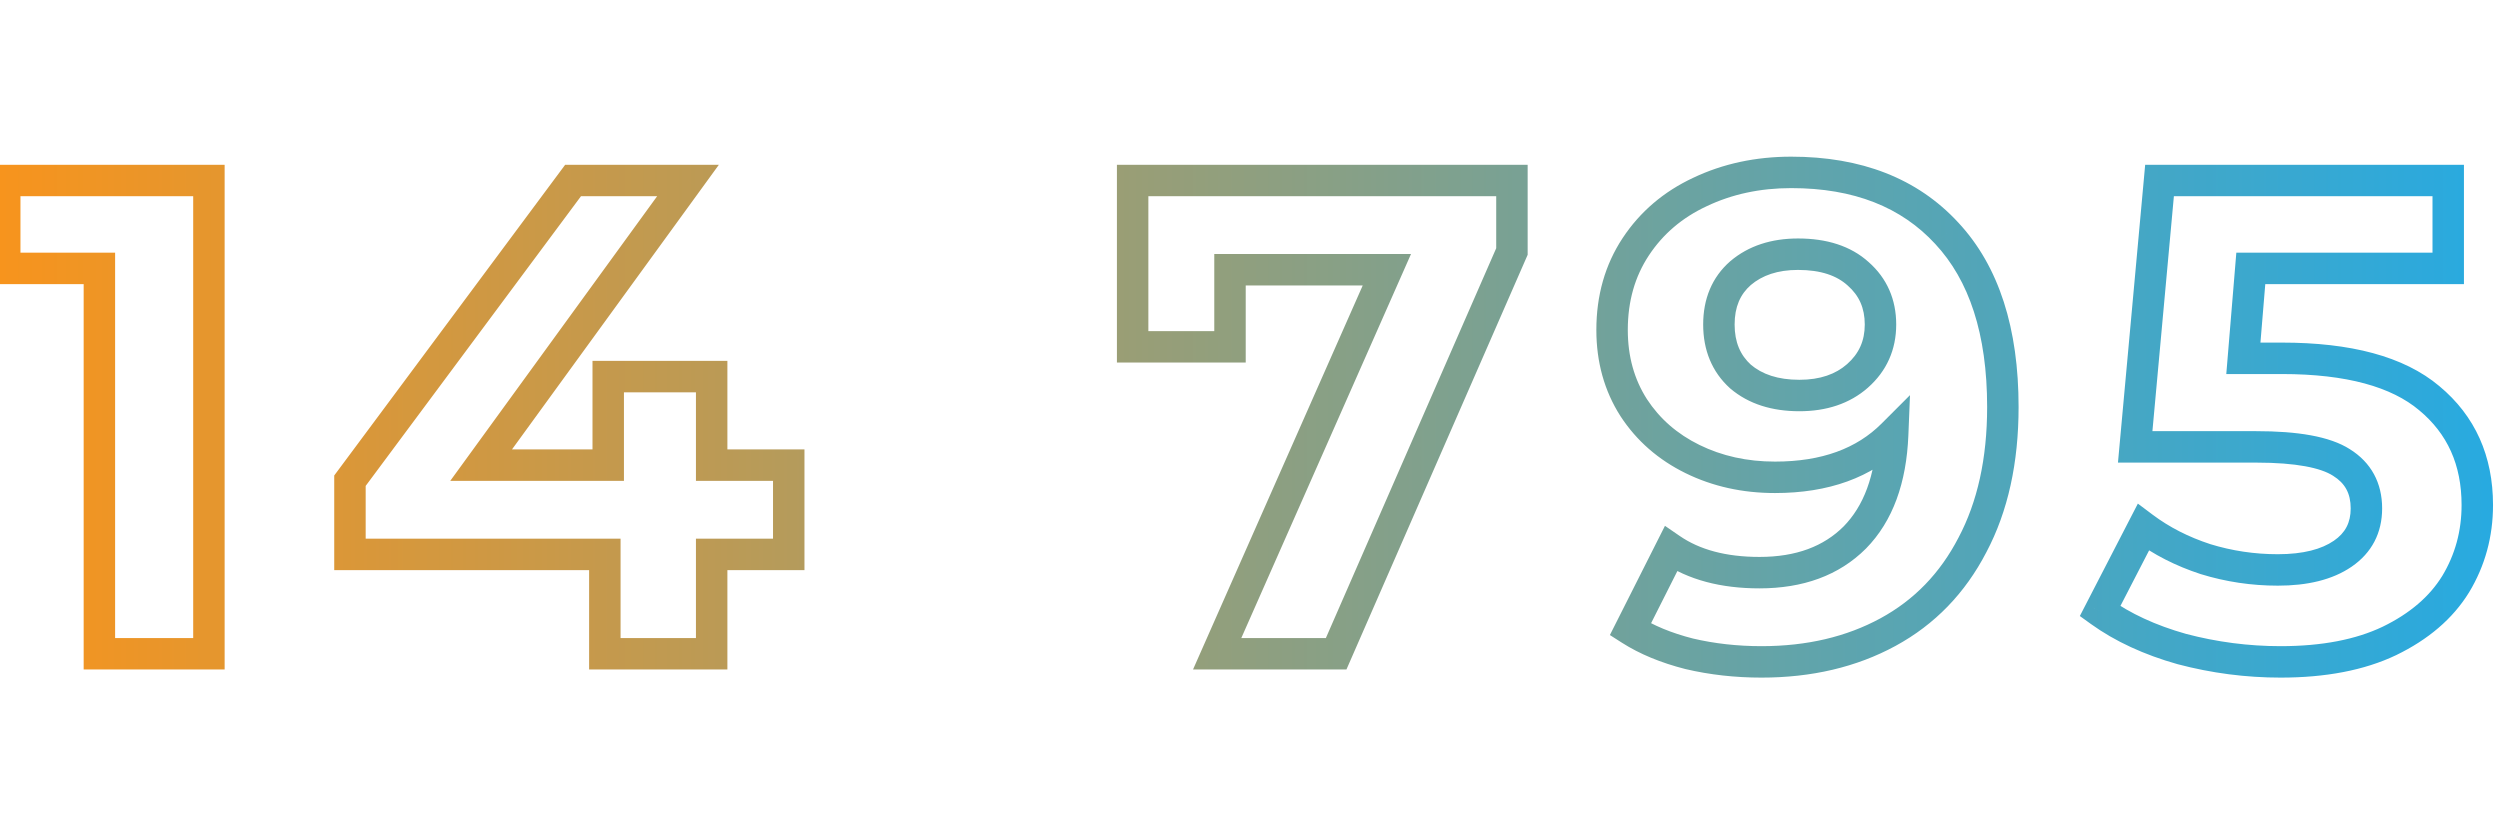 <svg width="318" height="106" viewBox="0 0 318 106" fill="none" xmlns="http://www.w3.org/2000/svg">
<path d="M26.574 22.96H28.574V20.96H26.574V22.96ZM26.574 83.16V85.16H28.574V83.16H26.574ZM12.642 83.16H10.642V85.16H12.642V83.16ZM12.642 34.141H14.642V32.141H12.642V34.141ZM0.602 34.141H-1.398V36.141H0.602V34.141ZM0.602 22.96V20.96H-1.398V22.96H0.602ZM24.574 22.96V83.16H28.574V22.96H24.574ZM26.574 81.16H12.642V85.16H26.574V81.16ZM14.642 83.16V34.141H10.642V83.16H14.642ZM12.642 32.141H0.602V36.141H12.642V32.141ZM2.602 34.141V22.96H-1.398V34.141H2.602ZM0.602 24.96H26.574V20.96H0.602V24.96ZM100.328 70.519V72.519H102.328V70.519H100.328ZM90.524 70.519V68.519H88.524V70.519H90.524ZM90.524 83.16V85.16H92.524V83.16H90.524ZM76.936 83.16H74.936V85.16H76.936V83.16ZM76.936 70.519H78.936V68.519H76.936V70.519ZM44.514 70.519H42.514V72.519H44.514V70.519ZM44.514 61.145L42.908 59.952L42.514 60.483V61.145H44.514ZM72.894 22.96V20.96H71.888L71.288 21.767L72.894 22.96ZM87.514 22.96L89.132 24.136L91.44 20.96H87.514V22.96ZM61.198 59.166L59.58 57.991L57.272 61.166H61.198V59.166ZM77.366 59.166V61.166H79.366V59.166H77.366ZM77.366 47.901V45.901H75.366V47.901H77.366ZM90.524 47.901H92.524V45.901H90.524V47.901ZM90.524 59.166H88.524V61.166H90.524V59.166ZM100.328 59.166H102.328V57.166H100.328V59.166ZM100.328 68.519H90.524V72.519H100.328V68.519ZM88.524 70.519V83.16H92.524V70.519H88.524ZM90.524 81.16H76.936V85.16H90.524V81.16ZM78.936 83.16V70.519H74.936V83.16H78.936ZM76.936 68.519H44.514V72.519H76.936V68.519ZM46.514 70.519V61.145H42.514V70.519H46.514ZM46.119 62.338L74.499 24.154L71.288 21.767L42.908 59.952L46.119 62.338ZM72.894 24.96H87.514V20.96H72.894V24.96ZM85.896 21.785L59.58 57.991L62.816 60.342L89.132 24.136L85.896 21.785ZM61.198 61.166H77.366V57.166H61.198V61.166ZM79.366 59.166V47.901H75.366V59.166H79.366ZM77.366 49.901H90.524V45.901H77.366V49.901ZM88.524 47.901V59.166H92.524V47.901H88.524ZM90.524 61.166H100.328V57.166H90.524V61.166ZM98.328 59.166V70.519H102.328V59.166H98.328ZM192.318 22.96H194.318V20.96H192.318V22.96ZM192.318 31.991L194.151 32.791L194.318 32.408V31.991H192.318ZM169.958 83.16V85.16H171.267L171.791 83.961L169.958 83.16ZM154.822 83.16L152.993 82.352L151.752 85.16H154.822V83.16ZM176.408 34.312L178.238 35.121L179.479 32.312H176.408V34.312ZM156.456 34.312V32.312H154.456V34.312H156.456ZM156.456 44.117V46.117H158.456V44.117H156.456ZM144.072 44.117H142.072V46.117H144.072V44.117ZM144.072 22.96V20.96H142.072V22.96H144.072ZM190.318 22.96V31.991H194.318V22.96H190.318ZM190.486 31.19L168.126 82.36L171.791 83.961L194.151 32.791L190.486 31.19ZM169.958 81.16H154.822V85.16H169.958V81.16ZM156.652 83.969L178.238 35.121L174.579 33.504L152.993 82.352L156.652 83.969ZM176.408 32.312H156.456V36.312H176.408V32.312ZM154.456 34.312V44.117H158.456V34.312H154.456ZM156.456 42.117H144.072V46.117H156.456V42.117ZM146.072 44.117V22.96H142.072V44.117H146.072ZM144.072 24.96H192.318V20.96H144.072V24.96ZM247.626 29.669L246.156 31.024L246.164 31.033L247.626 29.669ZM250.894 69.314L249.127 68.379L249.122 68.387L249.118 68.395L250.894 69.314ZM240.144 80.409L241.099 82.166L240.144 80.409ZM214.86 83.16L214.366 85.099L214.384 85.103L214.402 85.107L214.86 83.16ZM207.378 80.064L205.592 79.164L204.779 80.777L206.301 81.75L207.378 80.064ZM212.538 69.831L213.67 68.181L211.783 66.886L210.752 68.93L212.538 69.831ZM235.93 68.368L237.344 69.783L237.351 69.776L237.358 69.769L235.93 68.368ZM240.746 55.297L242.745 55.377L242.951 50.263L239.332 53.882L240.746 55.297ZM215.29 58.392L216.172 56.597L215.29 58.392ZM207.808 51.856L206.124 52.935L206.129 52.942L206.134 52.95L207.808 51.856ZM208.066 31.389L206.397 30.286L208.066 31.389ZM216.236 24.422L217.082 26.235L217.089 26.232L217.095 26.229L216.236 24.422ZM236.274 47.815L237.594 49.317L237.597 49.314L236.274 47.815ZM236.36 34.828L235.017 36.31L235.029 36.321L235.04 36.331L236.36 34.828ZM221.396 34.742L220.102 33.218L220.091 33.227L220.079 33.237L221.396 34.742ZM221.396 47.901L220.053 49.383L220.077 49.404L220.102 49.425L221.396 47.901ZM227.846 23.928C235.837 23.928 241.851 26.357 246.156 31.024L249.096 28.313C243.884 22.66 236.711 19.928 227.846 19.928V23.928ZM246.164 31.033C250.464 35.644 252.764 42.45 252.764 51.77H256.764C256.764 41.827 254.306 33.899 249.089 28.305L246.164 31.033ZM252.764 51.77C252.764 58.343 251.522 63.854 249.127 68.379L252.662 70.25C255.427 65.028 256.764 58.843 256.764 51.77H252.764ZM249.118 68.395C246.772 72.928 243.468 76.327 239.19 78.651L241.099 82.166C246.108 79.445 249.971 75.448 252.67 70.234L249.118 68.395ZM239.19 78.651C234.88 80.992 229.857 82.192 224.062 82.192V86.192C230.423 86.192 236.121 84.87 241.099 82.166L239.19 78.651ZM224.062 82.192C220.995 82.192 218.082 81.864 215.318 81.214L214.402 85.107C217.486 85.833 220.708 86.192 224.062 86.192V82.192ZM215.354 81.222C212.591 80.518 210.303 79.56 208.455 78.379L206.301 81.75C208.581 83.206 211.282 84.312 214.366 85.099L215.354 81.222ZM209.164 80.965L214.324 70.731L210.752 68.93L205.592 79.164L209.164 80.965ZM211.407 71.48C214.749 73.773 218.931 74.841 223.804 74.841V70.841C219.504 70.841 216.175 69.901 213.67 68.181L211.407 71.48ZM223.804 74.841C229.318 74.841 233.912 73.216 237.344 69.783L234.516 66.954C231.986 69.484 228.496 70.841 223.804 70.841V74.841ZM237.358 69.769C240.789 66.272 242.502 61.38 242.745 55.377L238.748 55.216C238.532 60.565 237.034 64.388 234.503 66.968L237.358 69.769ZM239.332 53.882C236.182 57.032 231.754 58.715 225.782 58.715V62.715C232.539 62.715 238.086 60.785 242.16 56.711L239.332 53.882ZM225.782 58.715C222.217 58.715 219.026 57.998 216.172 56.597L214.409 60.188C217.861 61.883 221.664 62.715 225.782 62.715V58.715ZM216.172 56.597C213.325 55.2 211.112 53.257 209.483 50.763L206.134 52.95C208.174 56.075 210.949 58.489 214.409 60.188L216.172 56.597ZM209.493 50.778C207.884 48.264 207.056 45.349 207.056 41.967H203.056C203.056 46.038 204.064 49.716 206.124 52.935L209.493 50.778ZM207.056 41.967C207.056 38.303 207.966 35.169 209.735 32.491L206.397 30.286C204.153 33.685 203.056 37.603 203.056 41.967H207.056ZM209.735 32.491C211.529 29.774 213.962 27.691 217.082 26.235L215.39 22.61C211.631 24.365 208.616 26.926 206.397 30.286L209.735 32.491ZM217.095 26.229C220.299 24.706 223.872 23.928 227.846 23.928V19.928C223.335 19.928 219.168 20.814 215.378 22.616L217.095 26.229ZM228.878 52.309C232.298 52.309 235.266 51.364 237.594 49.317L234.954 46.312C233.499 47.591 231.536 48.309 228.878 48.309V52.309ZM237.597 49.314C239.984 47.208 241.198 44.48 241.198 41.279H237.198C237.198 43.352 236.463 44.981 234.951 46.315L237.597 49.314ZM241.198 41.279C241.198 38.097 240.027 35.388 237.68 33.326L235.04 36.331C236.477 37.594 237.198 39.186 237.198 41.279H241.198ZM237.703 33.346C235.396 31.256 232.308 30.334 228.706 30.334V34.334C231.64 34.334 233.655 35.076 235.017 36.31L237.703 33.346ZM228.706 30.334C225.351 30.334 222.425 31.247 220.102 33.218L222.69 36.267C224.151 35.028 226.099 34.334 228.706 34.334V30.334ZM220.079 33.237C217.752 35.274 216.644 38.033 216.644 41.279H220.644C220.644 39.02 221.371 37.422 222.713 36.248L220.079 33.237ZM216.644 41.279C216.644 44.525 217.751 47.296 220.053 49.383L222.739 46.419C221.372 45.18 220.644 43.536 220.644 41.279H216.644ZM220.102 49.425C222.438 51.408 225.429 52.309 228.878 52.309V48.309C226.135 48.309 224.138 47.604 222.69 46.376L220.102 49.425ZM309.006 50.653L307.717 52.182L307.728 52.191L309.006 50.653ZM312.36 74.302L314.063 75.351L314.068 75.344L314.072 75.336L312.36 74.302ZM303.932 81.526L304.793 83.332L304.805 83.326L303.932 81.526ZM277.53 82.558L276.988 84.484L277.004 84.488L277.02 84.492L277.53 82.558ZM267.124 77.743L265.347 76.825L264.556 78.358L265.955 79.366L267.124 77.743ZM272.628 67.079L273.828 65.478L271.936 64.059L270.851 66.161L272.628 67.079ZM280.54 71.121L279.919 73.022L279.935 73.027L279.952 73.032L280.54 71.121ZM297.998 70.433L299.129 72.082L297.998 70.433ZM297.826 58.822L296.749 60.508L296.76 60.515L296.77 60.521L297.826 58.822ZM271.596 56.844L269.604 56.663L269.405 58.844H271.596V56.844ZM274.692 22.96V20.96H272.866L272.7 22.779L274.692 22.96ZM311.414 22.96H313.414V20.96H311.414V22.96ZM311.414 34.141V36.141H313.414V34.141H311.414ZM286.302 34.141V32.141H284.461L284.309 33.976L286.302 34.141ZM285.356 45.578L283.363 45.414L283.184 47.578H285.356V45.578ZM290.258 47.578C298.544 47.578 304.229 49.242 307.717 52.182L310.295 49.123C305.757 45.298 298.943 43.578 290.258 43.578V47.578ZM307.728 52.191C311.305 55.163 313.112 59.11 313.112 64.24H317.112C317.112 58.019 314.849 52.907 310.284 49.114L307.728 52.191ZM313.112 64.24C313.112 67.558 312.288 70.553 310.648 73.269L314.072 75.336C316.102 71.975 317.112 68.261 317.112 64.24H313.112ZM310.657 73.254C309.059 75.851 306.57 78.025 303.06 79.727L304.805 83.326C308.862 81.359 311.992 78.717 314.063 75.351L310.657 73.254ZM303.071 79.721C299.687 81.335 295.387 82.192 290.086 82.192V86.192C295.793 86.192 300.723 85.273 304.793 83.332L303.071 79.721ZM290.086 82.192C286.017 82.192 282.003 81.67 278.04 80.625L277.02 84.492C281.313 85.625 285.67 86.192 290.086 86.192V82.192ZM278.072 80.633C274.183 79.538 270.937 78.023 268.293 76.12L265.955 79.366C269.045 81.59 272.735 83.286 276.988 84.484L278.072 80.633ZM268.901 78.66L274.405 67.996L270.851 66.161L265.347 76.825L268.901 78.66ZM271.428 68.678C273.912 70.542 276.749 71.985 279.919 73.022L281.162 69.219C278.369 68.306 275.931 67.055 273.828 65.478L271.428 68.678ZM279.952 73.032C283.126 74.009 286.392 74.496 289.742 74.496V70.496C286.786 70.496 283.917 70.067 281.128 69.209L279.952 73.032ZM289.742 74.496C293.474 74.496 296.673 73.766 299.129 72.082L296.867 68.783C295.31 69.851 293.005 70.496 289.742 70.496V74.496ZM299.129 72.082C301.688 70.327 303.008 67.785 303.008 64.671H299.008C299.008 66.487 298.321 67.786 296.867 68.783L299.129 72.082ZM303.008 64.671C303.008 61.427 301.614 58.822 298.882 57.124L296.77 60.521C298.281 61.46 299.008 62.754 299.008 64.671H303.008ZM298.903 57.137C296.318 55.486 292.193 54.844 286.99 54.844V58.844C292.107 58.844 295.206 59.522 296.749 60.508L298.903 57.137ZM286.99 54.844H271.596V58.844H286.99V54.844ZM273.588 57.026L276.684 23.142L272.7 22.779L269.604 56.663L273.588 57.026ZM274.692 24.96H311.414V20.96H274.692V24.96ZM309.414 22.96V34.141H313.414V22.96H309.414ZM311.414 32.141H286.302V36.141H311.414V32.141ZM284.309 33.976L283.363 45.414L287.349 45.743L288.295 34.305L284.309 33.976ZM285.356 47.578H290.258V43.578H285.356V47.578Z" fill="url(#paint0_linear_64_4122)"/>
<defs>
<linearGradient id="paint0_linear_64_4122" x1="0" y1="52.66" x2="318" y2="52.66" gradientUnits="userSpaceOnUse">
<stop stop-color="#F7941D"/>
<stop offset="1" stop-color="#27AAE1"/>
</linearGradient>
</defs>
</svg>
